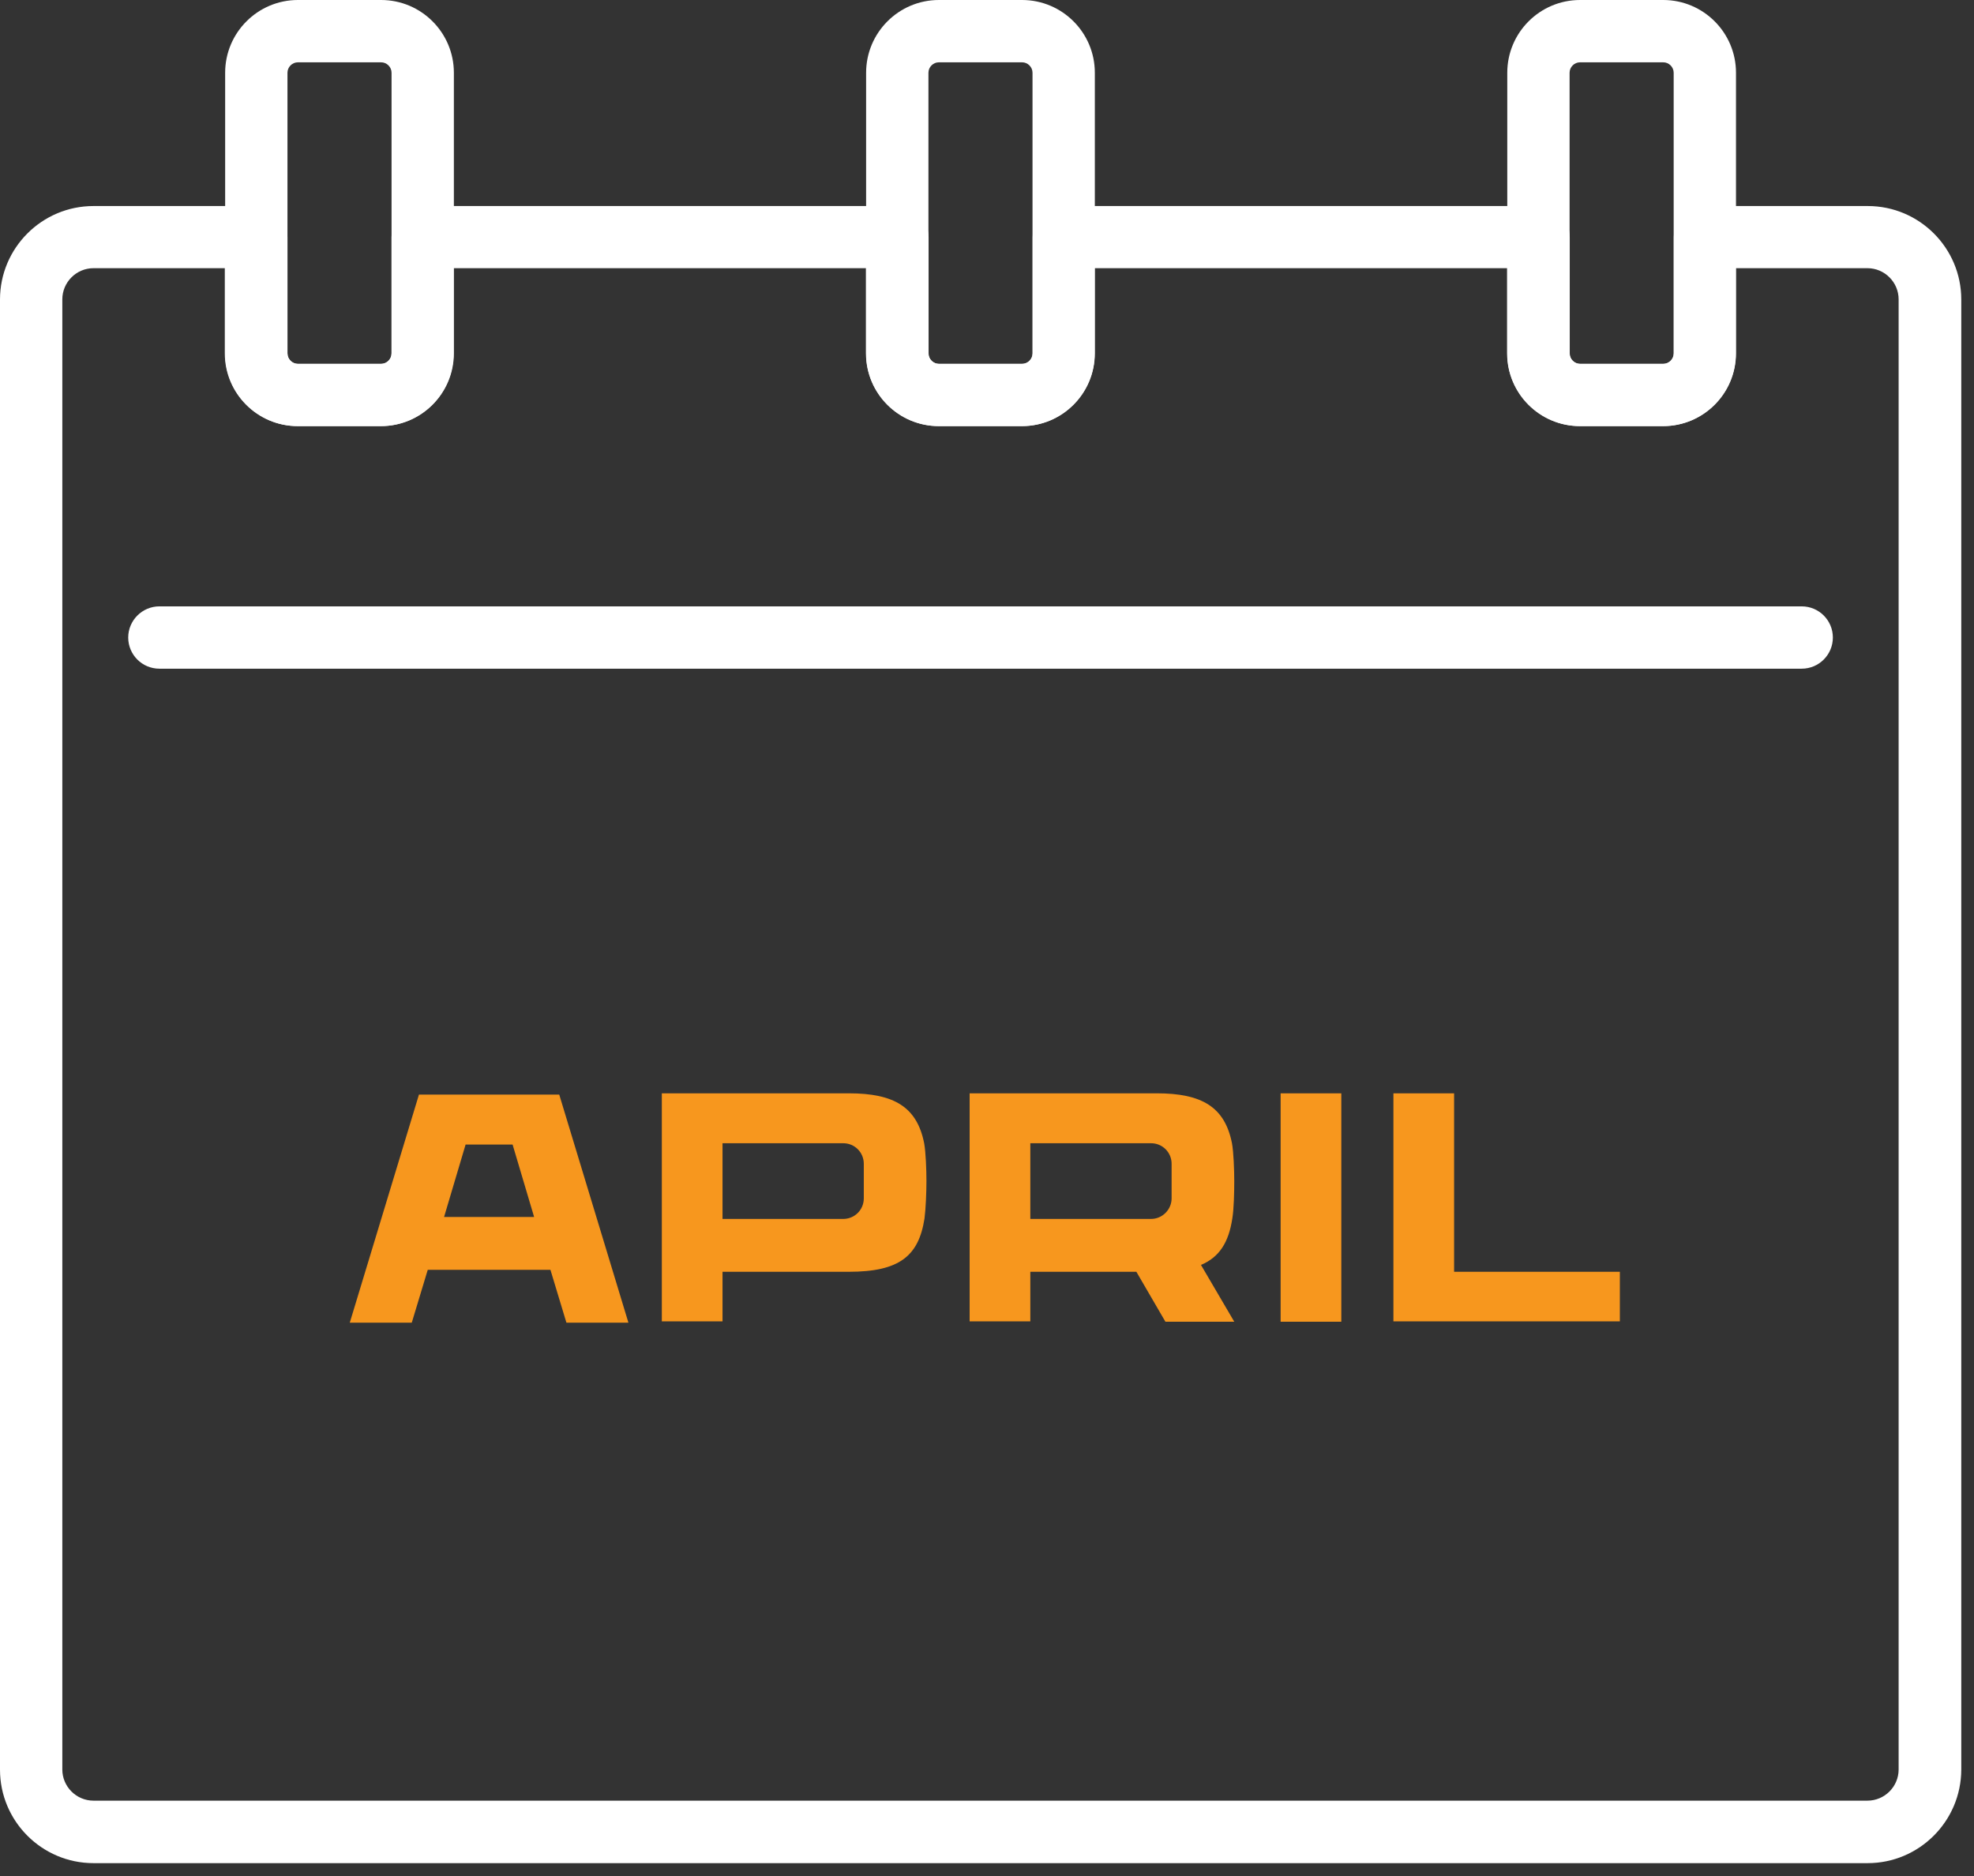 <svg
      width="121"
      height="115"
      viewBox="0 0 121 115"
      fill="none"
      xmlns="http://www.w3.org/2000/svg"
    >
      <rect x="0" y="0" width="121" height="115" fill="#333333" stroke="none"/>
      <path
        d="M23.361 26.12H18.261C15.801 26.12 13.801 24.12 13.801 21.66V4.46C13.801 2 15.801 0 18.261 0H23.361C25.821 0 27.821 2 27.821 4.46V21.66C27.821 24.12 25.821 26.12 23.361 26.12ZM18.261 3.82C17.911 3.82 17.621 4.11 17.621 4.46V21.66C17.621 22.01 17.911 22.3 18.261 22.3H23.361C23.711 22.3 24.001 22.01 24.001 21.66V4.46C24.001 4.11 23.711 3.82 23.361 3.82H18.261Z"
        fill="white"
      />
      <path
        d="M62.65 26.12H57.55C55.09 26.12 53.09 24.12 53.09 21.66V4.46C53.09 2 55.09 0 57.55 0H62.65C65.11 0 67.11 2 67.11 4.46V21.66C67.11 24.12 65.11 26.12 62.65 26.12ZM57.55 3.82C57.2 3.82 56.91 4.11 56.91 4.46V21.66C56.91 22.01 57.2 22.3 57.55 22.3H62.65C63 22.3 63.29 22.01 63.29 21.66V4.46C63.29 4.11 63 3.82 62.65 3.82H57.55Z"
        fill="white"
      />
      <path
        d="M101.951 26.12H96.851C94.391 26.12 92.391 24.12 92.391 21.66V4.46C92.391 2 94.391 0 96.851 0H101.951C104.411 0 106.411 2 106.411 4.46V21.66C106.411 24.12 104.411 26.12 101.951 26.12ZM96.851 3.82C96.501 3.82 96.211 4.11 96.211 4.46V21.66C96.211 22.01 96.501 22.3 96.851 22.3H101.951C102.301 22.3 102.591 22.01 102.591 21.66V4.46C102.591 4.11 102.301 3.82 101.951 3.82H96.851Z"
        fill="white"
      />
      <path
        d="M110.439 40.99H9.769C8.709 40.99 7.859 40.13 7.859 39.08C7.859 38.03 8.719 37.17 9.769 37.17H110.439C111.499 37.17 112.349 38.03 112.349 39.08C112.349 40.13 111.499 40.99 110.439 40.99Z"
        fill="white"
      />
      <path
        d="M114.48 114.21H5.73C2.57 114.21 0 111.64 0 108.48V18.36C0 15.2 2.57 12.63 5.73 12.63H15.71C16.77 12.63 17.62 13.49 17.62 14.54V21.67C17.62 22.02 17.91 22.31 18.26 22.31H23.36C23.71 22.31 24 22.02 24 21.67V14.54C24 13.48 24.86 12.63 25.91 12.63H55.01C56.07 12.63 56.92 13.49 56.92 14.54V21.67C56.92 22.02 57.21 22.31 57.56 22.31H62.66C63.01 22.31 63.3 22.02 63.3 21.67V14.54C63.3 13.48 64.16 12.63 65.21 12.63H94.31C95.37 12.63 96.22 13.49 96.22 14.54V21.67C96.22 22.02 96.51 22.31 96.86 22.31H101.96C102.31 22.31 102.6 22.02 102.6 21.67V14.54C102.6 13.48 103.46 12.63 104.51 12.63H114.49C117.65 12.63 120.22 15.2 120.22 18.36V108.48C120.21 111.64 117.64 114.21 114.48 114.21ZM5.73 16.44C4.68 16.44 3.82 17.3 3.82 18.35V108.47C3.82 109.52 4.68 110.38 5.73 110.38H114.47C115.52 110.38 116.38 109.52 116.38 108.47V18.35C116.38 17.3 115.52 16.44 114.47 16.44H106.4V21.66C106.4 24.12 104.4 26.12 101.94 26.12H96.84C94.38 26.12 92.38 24.12 92.38 21.66V16.44H67.1V21.66C67.1 24.12 65.1 26.12 62.64 26.12H57.54C55.08 26.12 53.08 24.12 53.08 21.66V16.44H27.8V21.66C27.8 24.12 25.8 26.12 23.34 26.12H18.24C15.78 26.12 13.78 24.12 13.78 21.66V16.44H5.73Z"
        fill="white"
      />
      <path
        d="M34.28 67.1L38.52 81.08H34.72L33.74 77.84H26.22L25.24 81.08H21.44L25.68 67.1H34.28ZM31.42 70.16H28.54L27.22 74.6H32.74L31.42 70.16ZM56.648 70.08C56.748 70.62 56.788 71.72 56.788 72.4C56.788 73.06 56.748 74.1 56.668 74.7C56.308 77 55.128 77.96 52.028 77.96H44.288V81H40.568V67.02H52.028C54.808 67.02 56.208 67.86 56.648 70.08ZM52.948 73.46V71.34C52.948 70.64 52.388 70.08 51.688 70.08H44.288V74.72H51.688C52.388 74.72 52.948 74.16 52.948 73.46ZM75.536 74.7C75.316 76.14 74.756 77.06 73.616 77.54L75.656 81.02H71.436L69.656 77.96H63.156V81H59.436V67.02H70.896C73.676 67.02 75.076 67.86 75.516 70.08C75.616 70.62 75.656 71.72 75.656 72.4C75.656 73.06 75.636 74.1 75.536 74.7ZM63.156 70.08V74.72H70.556C71.256 74.72 71.816 74.14 71.816 73.46V71.34C71.816 70.64 71.256 70.08 70.556 70.08H63.156ZM82.218 81.02H78.498V67.02H82.218V81.02ZM89.132 77.96H99.292V81H85.412V67.02H89.132V77.96Z"
        fill="#F7971E"
      />
    </svg>